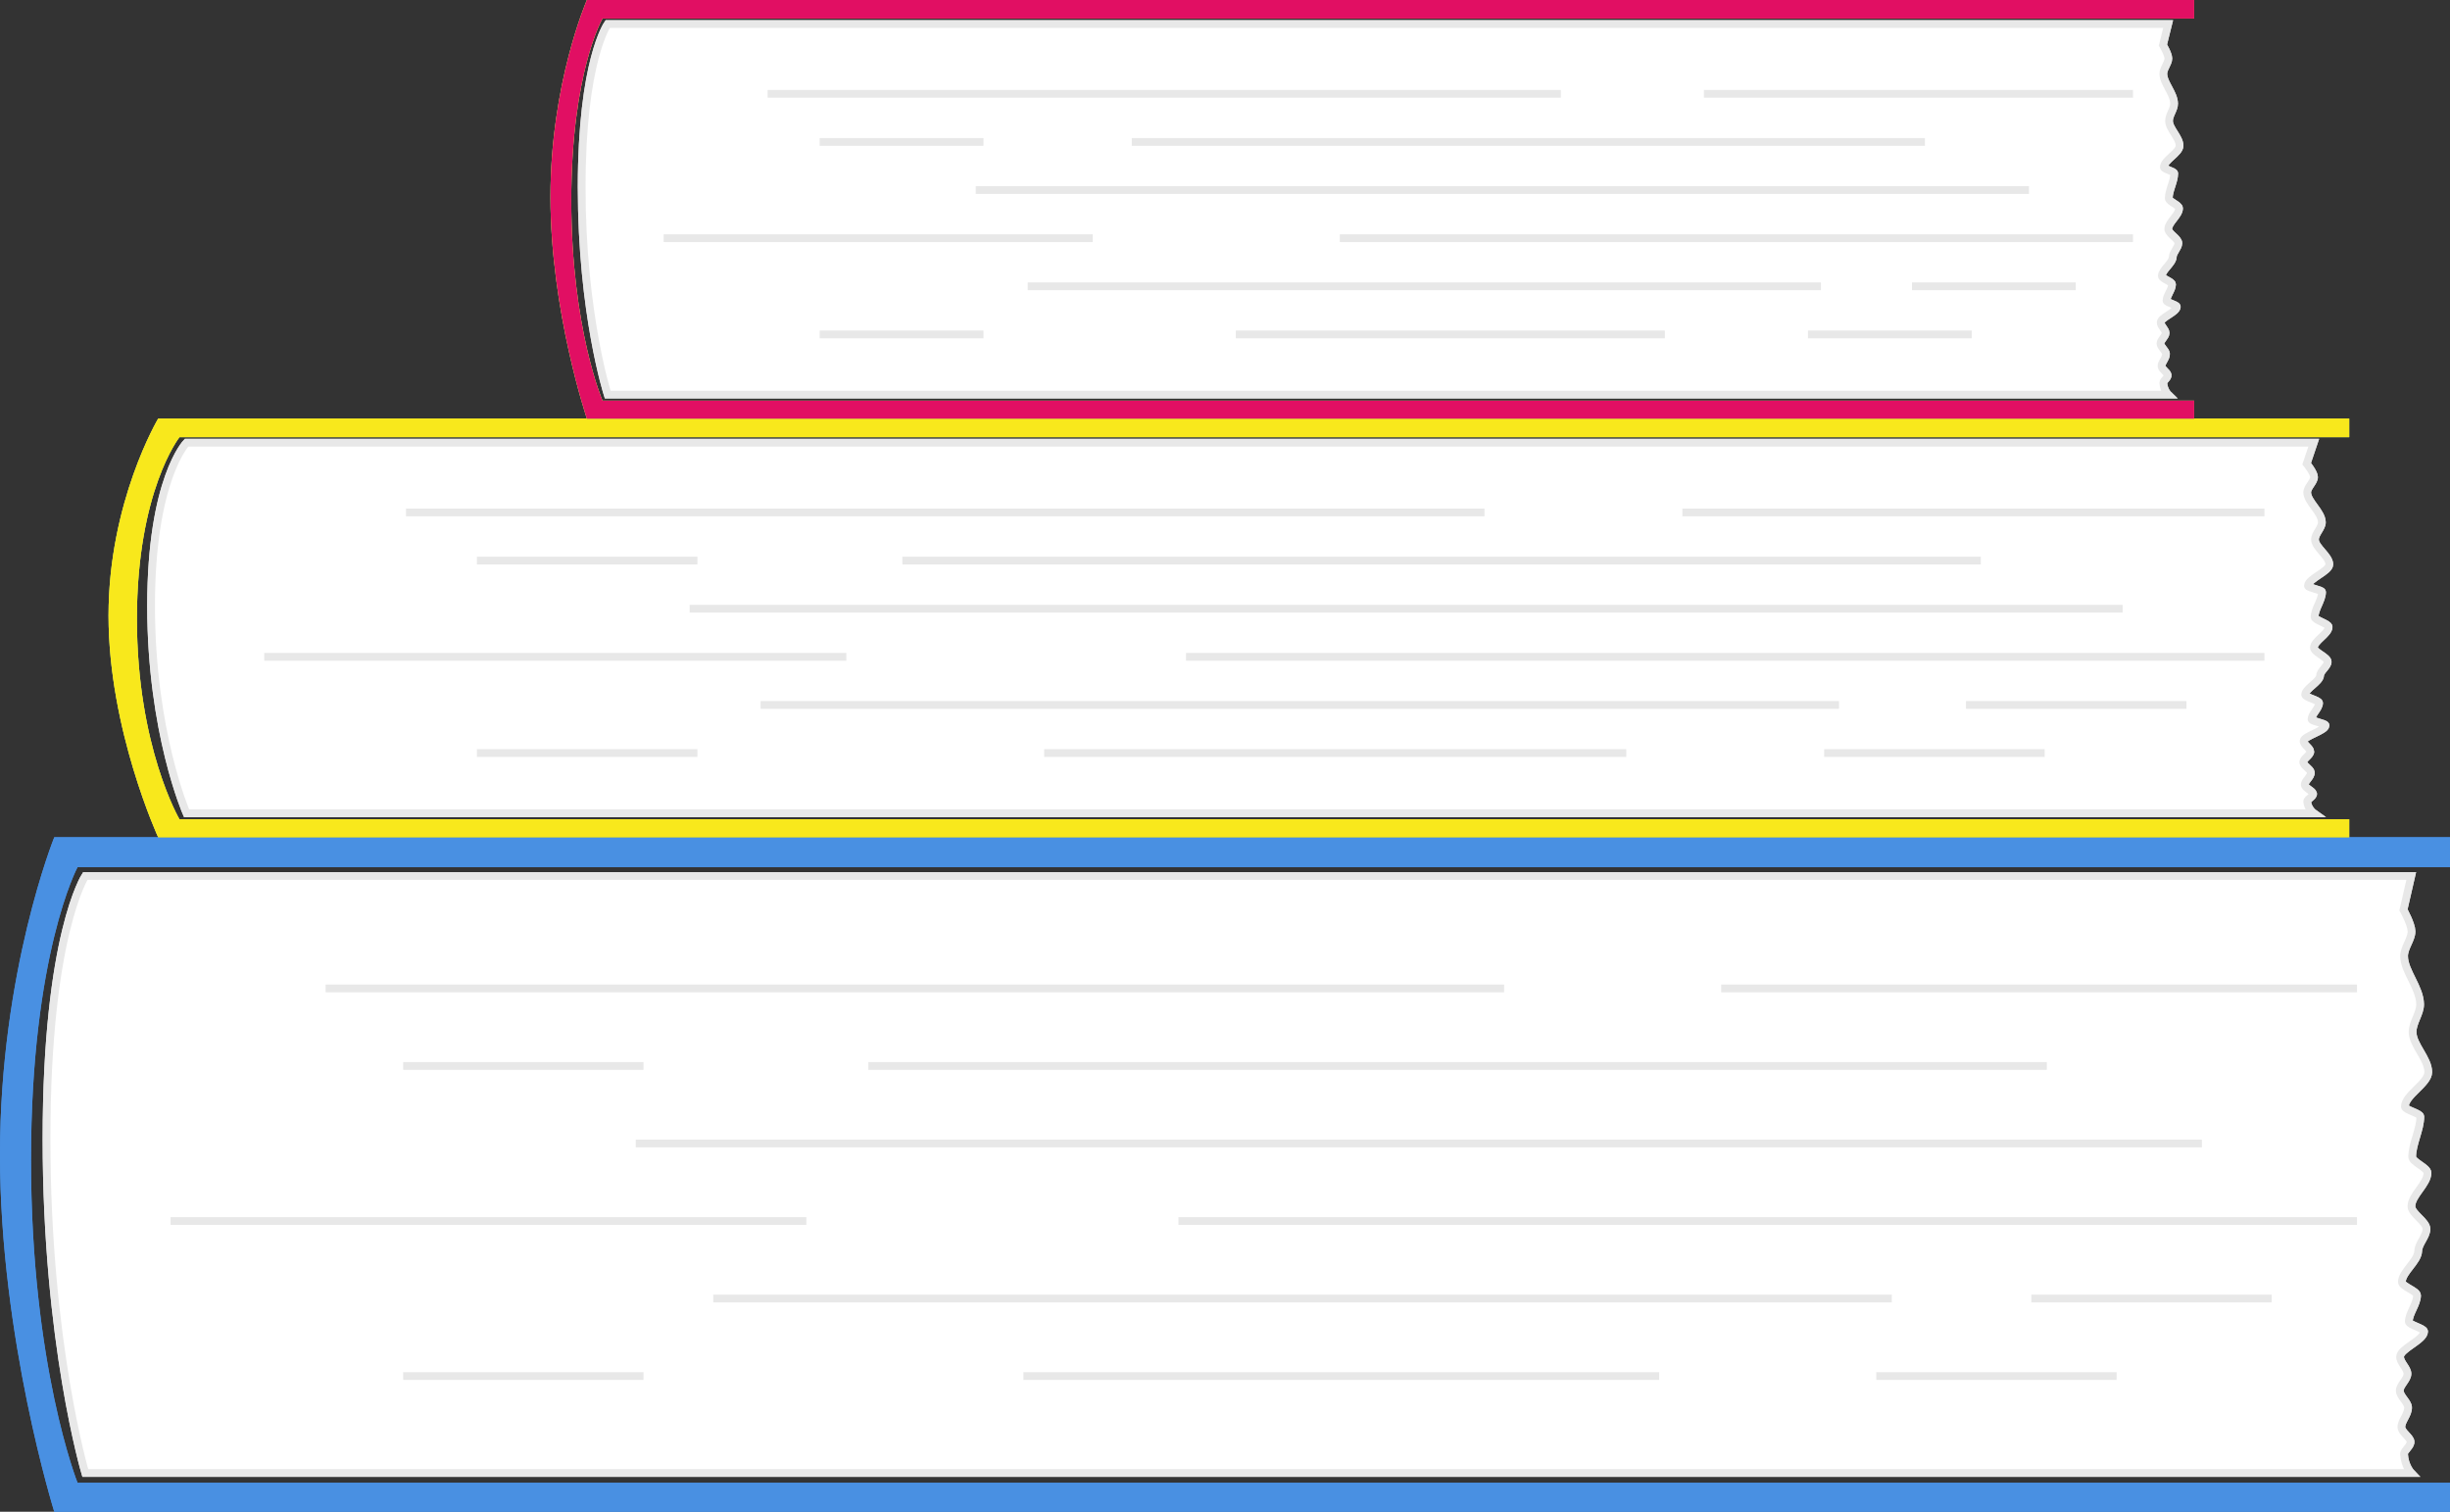 <?xml version="1.0" encoding="UTF-8" standalone="no"?>
<svg width="316px" height="195px" viewBox="0 0 316 195" version="1.1" xmlns="http://www.w3.org/2000/svg" xmlns:xlink="http://www.w3.org/1999/xlink" xmlns:sketch="http://www.bohemiancoding.com/sketch/ns">
    <rect x="0" y="0" width="316" height="195" fill="#333333" stroke="none"/>
    <!-- Generator: Sketch 3.3 (11970) - http://www.bohemiancoding.com/sketch -->
    <title>Group + Group Copy + Group Copy 2</title>
    <desc>Created with Sketch.</desc>
    <defs></defs>
    <g id="Page-1" stroke="none" stroke-width="1" fill="none" fill-rule="evenodd" sketch:type="MSPage">
        <g id="512" sketch:type="MSArtboardGroup" transform="translate(-79, -267)">
            <g id="Group-+-Group-Copy-+-Group-Copy-2" sketch:type="MSLayerGroup" transform="translate(79, 267)">
                <g id="Group" transform="translate(0, 108)" sketch:type="MSShapeGroup">
                    <g id="Rectangle-1-+-Rectangle-2">
                        <path d="M0,40.941 C3.55271368e-15,17.294 7,0 7,0 L316,0 L316,3.858 L10,3.858 C10,3.858 4,15.043 4,41.635 C4,68.228 10,83.266 10,83.266 L316,83.266 L316,87 L7,87 C7,87 5.32907052e-15,64.589 0,40.941 Z" id="Rectangle-1" fill="#4990E2"></path>
                        <path d="M6,38.907 C6,12.604 11,5 11,5 L311,5 L310,9.367 C310,9.367 311.025,11.209 311.038,12.131 C311.052,13.161 310.065,14.236 310.077,15.351 C310.097,17.304 312.12,19.378 312.145,21.541 C312.159,22.71 311.169,23.904 311.175,25.12 C311.184,26.807 313.19,28.534 313.195,30.287 C313.199,31.758 310.194,33.246 310.181,34.745 C310.177,35.174 312.174,35.604 312.171,36.034 C312.159,37.753 311.143,39.482 311.122,41.21 C311.113,41.907 313.105,42.603 313.097,43.298 C313.081,44.73 311.057,46.158 311.025,47.575 C311.003,48.572 312.982,49.563 312.965,50.546 C312.947,51.49 311.926,52.427 311.901,53.354 C311.864,54.71 309.827,56.047 309.79,57.356 C309.774,57.942 311.761,58.522 311.751,59.097 C311.731,60.248 310.71,61.375 310.686,62.473 C310.676,62.905 312.668,63.332 312.661,63.754 C312.642,64.868 309.61,65.948 309.565,66.99 C309.533,67.748 310.517,68.486 310.514,69.202 C310.511,69.952 309.514,70.679 309.52,71.378 C309.527,72.123 310.552,72.838 310.591,73.519 C310.644,74.444 309.69,75.308 309.732,76.102 C309.766,76.757 310.828,77.366 310.907,77.923 C310.993,78.532 310.044,79.08 310.071,79.562 C310.159,81.128 311,82 311,82 L11,82 C11,82 6,65.209 6,38.907 Z" id="Rectangle-2" stroke="#E8E8E8" fill="#FFFFFF"></path>
                    </g>
                    <g id="Rectangle-1-+-Rectangle-2-Copy">
                        <path d="M0,40.941 C3.55271368e-15,17.294 7,0 7,0 L316,0 L316,3.858 L10,3.858 C10,3.858 4,15.043 4,41.635 C4,68.228 10,83.266 10,83.266 L316,83.266 L316,87 L7,87 C7,87 5.32907052e-15,64.589 0,40.941 Z" id="Rectangle-1" fill="#4990E2"></path>
                        <path d="M6,38.907 C6,12.604 11,5 11,5 L311,5 L310,9.367 C310,9.367 311.025,11.209 311.038,12.131 C311.052,13.161 310.065,14.236 310.077,15.351 C310.097,17.304 312.12,19.378 312.145,21.541 C312.159,22.71 311.169,23.904 311.175,25.12 C311.184,26.807 313.19,28.534 313.195,30.287 C313.199,31.758 310.194,33.246 310.181,34.745 C310.177,35.174 312.174,35.604 312.171,36.034 C312.159,37.753 311.143,39.482 311.122,41.21 C311.113,41.907 313.105,42.603 313.097,43.298 C313.081,44.73 311.057,46.158 311.025,47.575 C311.003,48.572 312.982,49.563 312.965,50.546 C312.947,51.49 311.926,52.427 311.901,53.354 C311.864,54.71 309.827,56.047 309.79,57.356 C309.774,57.942 311.761,58.522 311.751,59.097 C311.731,60.248 310.71,61.375 310.686,62.473 C310.676,62.905 312.668,63.332 312.661,63.754 C312.642,64.868 309.61,65.948 309.565,66.99 C309.533,67.748 310.517,68.486 310.514,69.202 C310.511,69.952 309.514,70.679 309.52,71.378 C309.527,72.123 310.552,72.838 310.591,73.519 C310.644,74.444 309.69,75.308 309.732,76.102 C309.766,76.757 310.828,77.366 310.907,77.923 C310.993,78.532 310.044,79.08 310.071,79.562 C310.159,81.128 311,82 311,82 L11,82 C11,82 6,65.209 6,38.907 Z" id="Rectangle-2" stroke="#E8E8E8" fill="#FFFFFF"></path>
                    </g>
                    <path d="M42.5,19.5 L193.5,19.5" id="Line" stroke="#E8E8E8" stroke-linecap="square"></path>
                    <path d="M112.5,29.5 L263.5,29.5" id="Line-Copy" stroke="#E8E8E8" stroke-linecap="square"></path>
                    <path d="M52.5,29.5 L82.5,29.5" id="Line-Copy-6" stroke="#E8E8E8" stroke-linecap="square"></path>
                    <path d="M262.5,59.5 L292.5,59.5" id="Line-Copy-8" stroke="#E8E8E8" stroke-linecap="square"></path>
                    <path d="M242.5,69.5 L272.5,69.5" id="Line-Copy-10" stroke="#E8E8E8" stroke-linecap="square"></path>
                    <path d="M52.5,69.5 L82.5,69.5" id="Line-Copy-11" stroke="#E8E8E8" stroke-linecap="square"></path>
                    <path d="M82.5,39.5 L283.5,39.5" id="Line-Copy-2" stroke="#E8E8E8" stroke-linecap="square"></path>
                    <path d="M152.5,49.5 L303.5,49.5" id="Line-Copy-3" stroke="#E8E8E8" stroke-linecap="square"></path>
                    <path d="M92.5,59.5 L243.5,59.5" id="Line-Copy-7" stroke="#E8E8E8" stroke-linecap="square"></path>
                    <path d="M222.5,19.5 L303.5,19.5" id="Line-Copy-4" stroke="#E8E8E8" stroke-linecap="square"></path>
                    <path d="M22.5,49.5 L103.5,49.5" id="Line-Copy-5" stroke="#E8E8E8" stroke-linecap="square"></path>
                    <path d="M132.5,69.5 L213.5,69.5" id="Line-Copy-9" stroke="#E8E8E8" stroke-linecap="square"></path>
                </g>
                <g id="Group-Copy" transform="translate(14, 54)" sketch:type="MSShapeGroup">
                    <g id="Rectangle-1-+-Rectangle-2">
                        <path d="M0,25.412 C3.24915903e-15,10.734 6.402,0 6.402,0 L289,0 L289,2.395 L9.146,2.395 C9.146,2.395 3.658,9.337 3.658,25.843 C3.658,42.348 9.146,51.682 9.146,51.682 L289,51.682 L289,54 L6.402,54 C6.402,54 4.87373854e-15,40.089 0,25.412 Z" id="Rectangle-1" fill="#4990E2"></path>
                        <path d="M5.487,24.149 C5.487,7.823 10.06,3.103 10.06,3.103 L284.427,3.103 L283.513,5.814 C283.513,5.814 284.45,6.958 284.462,7.529 C284.475,8.169 283.572,8.836 283.583,9.528 C283.601,10.741 285.452,12.028 285.475,13.37 C285.487,14.096 284.582,14.837 284.587,15.591 C284.595,16.639 286.43,17.711 286.435,18.799 C286.438,19.712 283.69,20.636 283.678,21.566 C283.675,21.832 285.501,22.099 285.498,22.366 C285.488,23.433 284.558,24.506 284.538,25.579 C284.531,26.011 286.352,26.443 286.345,26.875 C286.331,27.764 284.479,28.65 284.45,29.529 C284.43,30.148 286.24,30.763 286.224,31.374 C286.208,31.959 285.274,32.541 285.251,33.116 C285.218,33.958 283.355,34.788 283.321,35.6 C283.306,35.964 285.123,36.324 285.114,36.681 C285.096,37.395 284.162,38.095 284.14,38.776 C284.131,39.044 285.953,39.309 285.946,39.572 C285.929,40.263 283.156,40.933 283.115,41.58 C283.086,42.051 283.986,42.509 283.983,42.953 C283.98,43.419 283.068,43.87 283.074,44.304 C283.08,44.766 284.017,45.21 284.053,45.633 C284.101,46.207 283.23,46.743 283.267,47.236 C283.299,47.642 284.27,48.02 284.342,48.366 C284.421,48.744 283.553,49.084 283.578,49.384 C283.658,50.355 284.427,50.897 284.427,50.897 L10.06,50.897 C10.06,50.897 5.487,40.474 5.487,24.149 Z" id="Rectangle-2" stroke="#E8E8E8" fill="#FFFFFF"></path>
                    </g>
                    <g id="Rectangle-1-+-Rectangle-2-Copy">
                        <path d="M0,25.412 C3.24915903e-15,10.734 6.402,0 6.402,0 L289,0 L289,2.395 L9.146,2.395 C9.146,2.395 3.658,9.337 3.658,25.843 C3.658,42.348 9.146,51.682 9.146,51.682 L289,51.682 L289,54 L6.402,54 C6.402,54 4.87373854e-15,40.089 0,25.412 Z" id="Rectangle-1" fill="#F8E81C"></path>
                        <path d="M0,25.412 C3.24915903e-15,10.734 6.402,0 6.402,0 L289,0 L289,2.395 L9.146,2.395 C9.146,2.395 3.658,9.337 3.658,25.843 C3.658,42.348 9.146,51.682 9.146,51.682 L289,51.682 L289,54 L6.402,54 C6.402,54 4.87373854e-15,40.089 0,25.412 Z" id="Rectangle-1-Copy" fill="#F8E81C"></path>
                        <path d="M5.487,24.149 C5.487,7.823 10.06,3.103 10.06,3.103 L284.427,3.103 L283.513,5.814 C283.513,5.814 284.45,6.958 284.462,7.529 C284.475,8.169 283.572,8.836 283.583,9.528 C283.601,10.741 285.452,12.028 285.475,13.37 C285.487,14.096 284.582,14.837 284.587,15.591 C284.595,16.639 286.43,17.711 286.435,18.799 C286.438,19.712 283.69,20.636 283.678,21.566 C283.675,21.832 285.501,22.099 285.498,22.366 C285.488,23.433 284.558,24.506 284.538,25.579 C284.531,26.011 286.352,26.443 286.345,26.875 C286.331,27.764 284.479,28.65 284.45,29.529 C284.43,30.148 286.24,30.763 286.224,31.374 C286.208,31.959 285.274,32.541 285.251,33.116 C285.218,33.958 283.355,34.788 283.321,35.6 C283.306,35.964 285.123,36.324 285.114,36.681 C285.096,37.395 284.162,38.095 284.14,38.776 C284.131,39.044 285.953,39.309 285.946,39.572 C285.929,40.263 283.156,40.933 283.115,41.58 C283.086,42.051 283.986,42.509 283.983,42.953 C283.98,43.419 283.068,43.87 283.074,44.304 C283.08,44.766 284.017,45.21 284.053,45.633 C284.101,46.207 283.23,46.743 283.267,47.236 C283.299,47.642 284.27,48.02 284.342,48.366 C284.421,48.744 283.553,49.084 283.578,49.384 C283.658,50.355 284.427,50.897 284.427,50.897 L10.06,50.897 C10.06,50.897 5.487,40.474 5.487,24.149 Z" id="Rectangle-2" stroke="#E8E8E8" fill="#FFFFFF"></path>
                    </g>
                    <path d="M38.869,12.103 L176.967,12.103" id="Line" stroke="#E8E8E8" stroke-linecap="square"></path>
                    <path d="M102.888,18.31 L240.986,18.31" id="Line-Copy" stroke="#E8E8E8" stroke-linecap="square"></path>
                    <path d="M48.014,18.31 L75.451,18.31" id="Line-Copy-6" stroke="#E8E8E8" stroke-linecap="square"></path>
                    <path d="M240.071,36.931 L267.508,36.931" id="Line-Copy-8" stroke="#E8E8E8" stroke-linecap="square"></path>
                    <path d="M221.78,43.138 L249.217,43.138" id="Line-Copy-10" stroke="#E8E8E8" stroke-linecap="square"></path>
                    <path d="M48.014,43.138 L75.451,43.138" id="Line-Copy-11" stroke="#E8E8E8" stroke-linecap="square"></path>
                    <path d="M75.451,24.517 L259.277,24.517" id="Line-Copy-2" stroke="#E8E8E8" stroke-linecap="square"></path>
                    <path d="M139.47,30.724 L277.568,30.724" id="Line-Copy-3" stroke="#E8E8E8" stroke-linecap="square"></path>
                    <path d="M84.597,36.931 L222.695,36.931" id="Line-Copy-7" stroke="#E8E8E8" stroke-linecap="square"></path>
                    <path d="M203.489,12.103 L277.568,12.103" id="Line-Copy-4" stroke="#E8E8E8" stroke-linecap="square"></path>
                    <path d="M20.578,30.724 L94.657,30.724" id="Line-Copy-5" stroke="#E8E8E8" stroke-linecap="square"></path>
                    <path d="M121.179,43.138 L195.258,43.138" id="Line-Copy-9" stroke="#E8E8E8" stroke-linecap="square"></path>
                </g>
                <g id="Group-Copy-2" transform="translate(71, 0)" sketch:type="MSShapeGroup">
                    <g id="Rectangle-1-+-Rectangle-2">
                        <path d="M0,25.412 C2.38346614e-15,10.734 4.696,0 4.696,0 L212,0 L212,2.395 L6.709,2.395 C6.709,2.395 2.684,9.337 2.684,25.843 C2.684,42.348 6.709,51.682 6.709,51.682 L212,51.682 L212,54 L4.696,54 C4.696,54 3.57519921e-15,40.089 0,25.412 Z" id="Rectangle-1" fill="#4990E2"></path>
                        <path d="M4.025,24.149 C4.025,7.823 7.38,3.103 7.38,3.103 L208.646,3.103 L207.975,5.814 C207.975,5.814 208.663,6.958 208.671,7.529 C208.681,8.169 208.018,8.836 208.026,9.528 C208.04,10.741 209.397,12.028 209.414,13.37 C209.423,14.096 208.759,14.837 208.763,15.591 C208.769,16.639 210.115,17.711 210.118,18.799 C210.121,19.712 208.105,20.636 208.096,21.566 C208.093,21.832 209.433,22.099 209.431,22.366 C209.423,23.433 208.741,24.506 208.727,25.579 C208.721,26.011 210.058,26.443 210.053,26.875 C210.042,27.764 208.684,28.65 208.662,29.529 C208.647,30.148 209.976,30.763 209.964,31.374 C209.952,31.959 209.267,32.541 209.25,33.116 C209.226,33.958 207.859,34.788 207.834,35.6 C207.823,35.964 209.156,36.324 209.149,36.681 C209.136,37.395 208.451,38.095 208.435,38.776 C208.428,39.044 209.765,39.309 209.76,39.572 C209.747,40.263 207.713,40.933 207.683,41.58 C207.662,42.051 208.322,42.509 208.32,42.953 C208.318,43.419 207.648,43.87 207.653,44.304 C207.657,44.766 208.345,45.21 208.371,45.633 C208.406,46.207 207.767,46.743 207.795,47.236 C207.818,47.642 208.53,48.02 208.583,48.366 C208.641,48.744 208.004,49.084 208.022,49.384 C208.081,50.355 208.646,50.897 208.646,50.897 L7.38,50.897 C7.38,50.897 4.025,40.474 4.025,24.149 Z" id="Rectangle-2" stroke="#E8E8E8" fill="#FFFFFF"></path>
                    </g>
                    <g id="Rectangle-1-+-Rectangle-2-Copy">
                        <path d="M0,25.412 C2.38346614e-15,10.734 4.696,0 4.696,0 L212,0 L212,2.395 L6.709,2.395 C6.709,2.395 2.684,9.337 2.684,25.843 C2.684,42.348 6.709,51.682 6.709,51.682 L212,51.682 L212,54 L4.696,54 C4.696,54 3.57519921e-15,40.089 0,25.412 Z" id="Rectangle-1" fill="#F8E81C"></path>
                        <path d="M0,25.412 C2.38346614e-15,10.734 4.696,0 4.696,0 L212,0 L212,2.395 L6.709,2.395 C6.709,2.395 2.684,9.337 2.684,25.843 C2.684,42.348 6.709,51.682 6.709,51.682 L212,51.682 L212,54 L4.696,54 C4.696,54 3.57519921e-15,40.089 0,25.412 Z" id="Rectangle-1-Copy" fill="#E10F63"></path>
                        <path d="M4.025,24.149 C4.025,7.823 7.38,3.103 7.38,3.103 L208.646,3.103 L207.975,5.814 C207.975,5.814 208.663,6.958 208.671,7.529 C208.681,8.169 208.018,8.836 208.026,9.528 C208.04,10.741 209.397,12.028 209.414,13.37 C209.423,14.096 208.759,14.837 208.763,15.591 C208.769,16.639 210.115,17.711 210.118,18.799 C210.121,19.712 208.105,20.636 208.096,21.566 C208.093,21.832 209.433,22.099 209.431,22.366 C209.423,23.433 208.741,24.506 208.727,25.579 C208.721,26.011 210.058,26.443 210.053,26.875 C210.042,27.764 208.684,28.65 208.662,29.529 C208.647,30.148 209.976,30.763 209.964,31.374 C209.952,31.959 209.267,32.541 209.25,33.116 C209.226,33.958 207.859,34.788 207.834,35.6 C207.823,35.964 209.156,36.324 209.149,36.681 C209.136,37.395 208.451,38.095 208.435,38.776 C208.428,39.044 209.765,39.309 209.76,39.572 C209.747,40.263 207.713,40.933 207.683,41.58 C207.662,42.051 208.322,42.509 208.32,42.953 C208.318,43.419 207.648,43.87 207.653,44.304 C207.657,44.766 208.345,45.21 208.371,45.633 C208.406,46.207 207.767,46.743 207.795,47.236 C207.818,47.642 208.53,48.02 208.583,48.366 C208.641,48.744 208.004,49.084 208.022,49.384 C208.081,50.355 208.646,50.897 208.646,50.897 L7.38,50.897 C7.38,50.897 4.025,40.474 4.025,24.149 Z" id="Rectangle-2" stroke="#E8E8E8" fill="#FFFFFF"></path>
                    </g>
                    <path d="M28.513,12.103 L129.816,12.103" id="Line" stroke="#E8E8E8" stroke-linecap="square"></path>
                    <path d="M75.475,18.31 L176.778,18.31" id="Line-Copy" stroke="#E8E8E8" stroke-linecap="square"></path>
                    <path d="M35.222,18.31 L55.348,18.31" id="Line-Copy-6" stroke="#E8E8E8" stroke-linecap="square"></path>
                    <path d="M176.108,36.931 L196.234,36.931" id="Line-Copy-8" stroke="#E8E8E8" stroke-linecap="square"></path>
                    <path d="M162.69,43.138 L182.816,43.138" id="Line-Copy-10" stroke="#E8E8E8" stroke-linecap="square"></path>
                    <path d="M35.222,43.138 L55.348,43.138" id="Line-Copy-11" stroke="#E8E8E8" stroke-linecap="square"></path>
                    <path d="M55.348,24.517 L190.196,24.517" id="Line-Copy-2" stroke="#E8E8E8" stroke-linecap="square"></path>
                    <path d="M102.31,30.724 L203.614,30.724" id="Line-Copy-3" stroke="#E8E8E8" stroke-linecap="square"></path>
                    <path d="M62.057,36.931 L163.361,36.931" id="Line-Copy-7" stroke="#E8E8E8" stroke-linecap="square"></path>
                    <path d="M149.272,12.103 L203.614,12.103" id="Line-Copy-4" stroke="#E8E8E8" stroke-linecap="square"></path>
                    <path d="M15.095,30.724 L69.437,30.724" id="Line-Copy-5" stroke="#E8E8E8" stroke-linecap="square"></path>
                    <path d="M88.892,43.138 L143.234,43.138" id="Line-Copy-9" stroke="#E8E8E8" stroke-linecap="square"></path>
                </g>
            </g>
        </g>
    </g>
</svg>